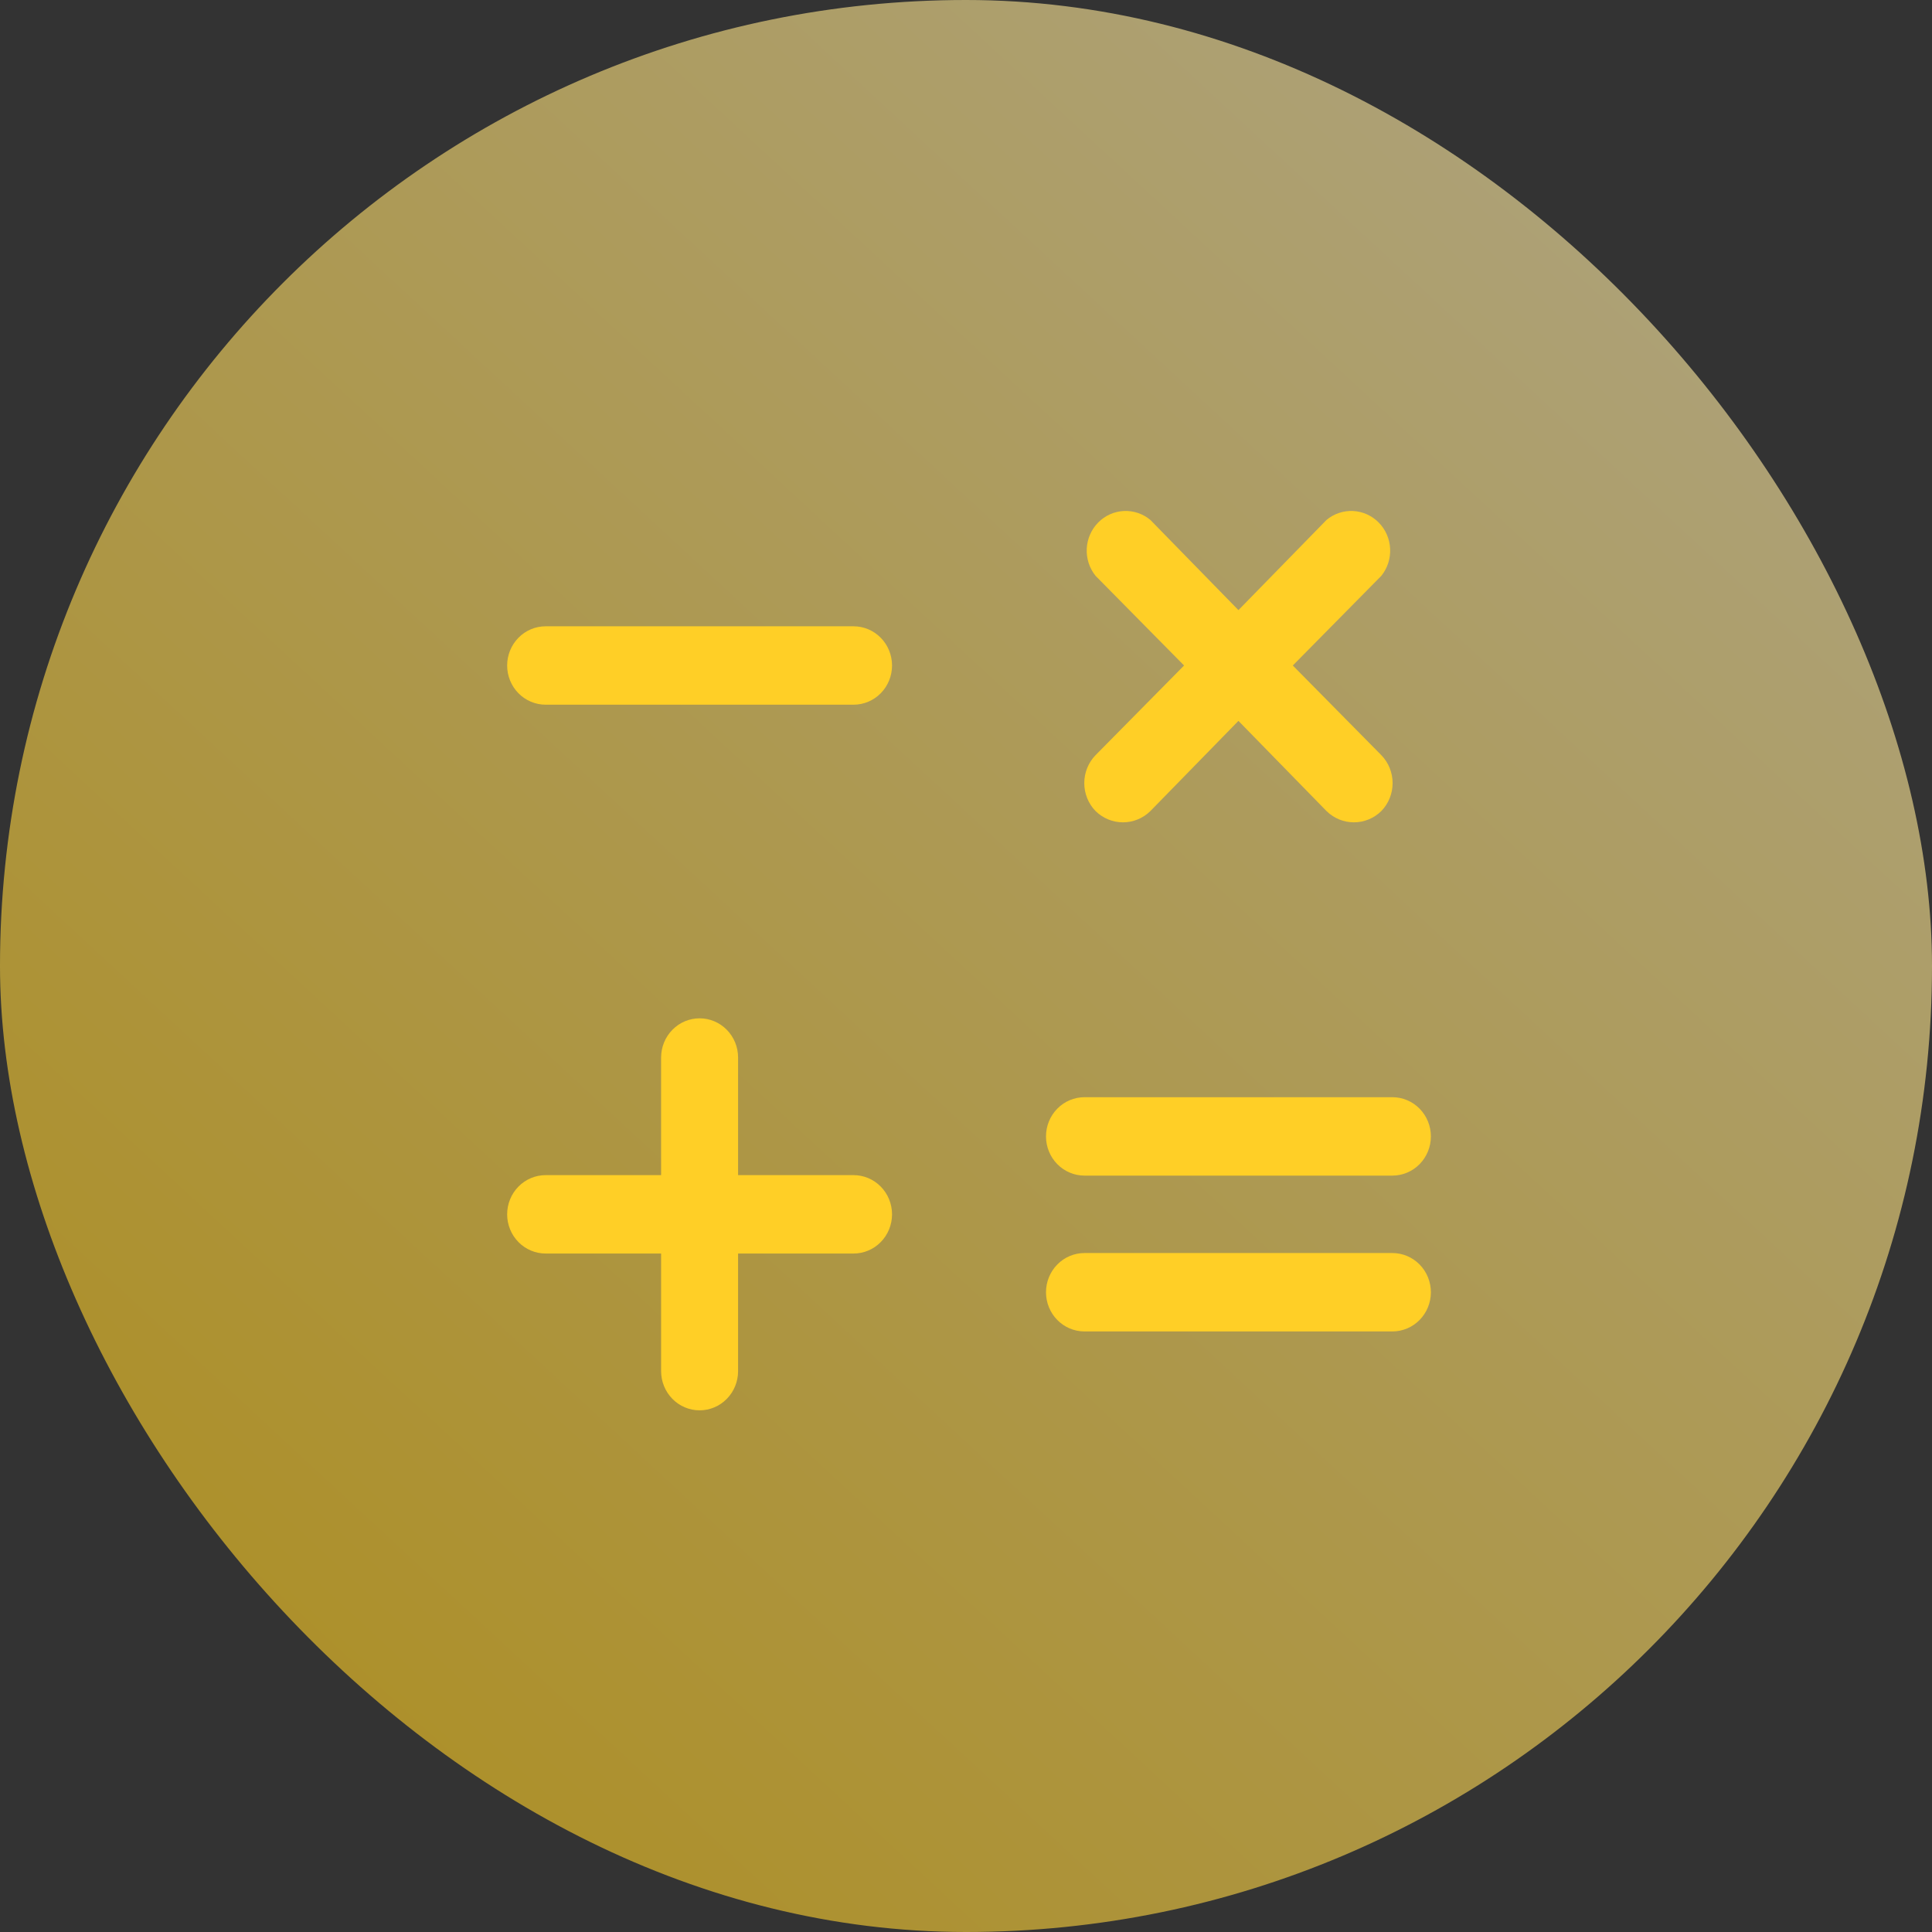 <svg width="160" height="160" viewBox="0 0 160 160" fill="none" xmlns="http://www.w3.org/2000/svg">
<rect x="0" y="0" width="160" height="160" fill="#333333" stroke="none"/>
<rect width="160" height="160" rx="80" fill="url(#paint0_linear_352_8090)" fill-opacity="0.6"/>
<path d="M73.875 100.565C73.875 101.426 73.539 102.252 72.941 102.861C72.344 103.47 71.533 103.812 70.688 103.812H61.125V113.551C61.125 114.412 60.789 115.238 60.191 115.847C59.594 116.456 58.783 116.798 57.938 116.798C57.092 116.798 56.281 116.456 55.684 115.847C55.086 115.238 54.75 114.412 54.75 113.551V103.812H45.188C44.342 103.812 43.531 103.47 42.934 102.861C42.336 102.252 42 101.426 42 100.565C42 99.704 42.336 98.879 42.934 98.27C43.531 97.661 44.342 97.319 45.188 97.319H54.75V87.579C54.75 86.718 55.086 85.892 55.684 85.284C56.281 84.675 57.092 84.333 57.938 84.333C58.783 84.333 59.594 84.675 60.191 85.284C60.789 85.892 61.125 86.718 61.125 87.579V97.319H70.688C71.533 97.319 72.344 97.661 72.941 98.27C73.539 98.879 73.875 99.704 73.875 100.565ZM70.688 51.867H45.188C44.342 51.867 43.531 52.209 42.934 52.818C42.336 53.427 42 54.253 42 55.114C42 55.975 42.336 56.801 42.934 57.41C43.531 58.018 44.342 58.36 45.188 58.36H70.688C71.533 58.36 72.344 58.018 72.941 57.41C73.539 56.801 73.875 55.975 73.875 55.114C73.875 54.253 73.539 53.427 72.941 52.818C72.344 52.209 71.533 51.867 70.688 51.867ZM89.812 97.359H115.312C116.158 97.359 116.969 97.017 117.566 96.408C118.164 95.8 118.5 94.974 118.5 94.113C118.5 93.252 118.164 92.426 117.566 91.817C116.969 91.208 116.158 90.866 115.312 90.866H89.812C88.967 90.866 88.156 91.208 87.559 91.817C86.961 92.426 86.625 93.252 86.625 94.113C86.625 94.974 86.961 95.8 87.559 96.408C88.156 97.017 88.967 97.359 89.812 97.359ZM115.312 103.771H89.812C88.967 103.771 88.156 104.113 87.559 104.722C86.961 105.331 86.625 106.157 86.625 107.018C86.625 107.879 86.961 108.705 87.559 109.313C88.156 109.922 88.967 110.264 89.812 110.264H115.312C116.158 110.264 116.969 109.922 117.566 109.313C118.164 108.705 118.5 107.879 118.5 107.018C118.5 106.157 118.164 105.331 117.566 104.722C116.969 104.113 116.158 103.771 115.312 103.771ZM90.729 67.167C91.338 67.767 92.153 68.102 93 68.102C93.847 68.102 94.662 67.767 95.271 67.167L102.562 59.7L109.854 67.167C110.463 67.767 111.278 68.102 112.125 68.102C112.972 68.102 113.787 67.767 114.396 67.167C114.995 66.551 115.33 65.72 115.33 64.853C115.33 63.987 114.995 63.156 114.396 62.54L107.065 55.114L114.396 47.687C114.904 47.057 115.164 46.256 115.125 45.441C115.086 44.626 114.75 43.855 114.183 43.278C113.617 42.701 112.86 42.359 112.06 42.319C111.259 42.279 110.473 42.543 109.854 43.061L102.562 50.528L95.271 43.061C94.652 42.543 93.865 42.279 93.065 42.319C92.265 42.359 91.508 42.701 90.942 43.278C90.375 43.855 90.04 44.626 90 45.441C89.961 46.256 90.221 47.057 90.729 47.687L98.06 55.114L90.729 62.54C90.13 63.156 89.795 63.987 89.795 64.853C89.795 65.72 90.13 66.551 90.729 67.167Z" fill="#FFCF26"/>
<defs>
<linearGradient id="paint0_linear_352_8090" x1="136.232" y1="21.449" x2="26.956" y2="139.42" gradientUnits="userSpaceOnUse">
<stop stop-color="#FFEBA4"/>
<stop offset="1" stop-color="#FFCF26"/>
</linearGradient>
</defs>
</svg>

